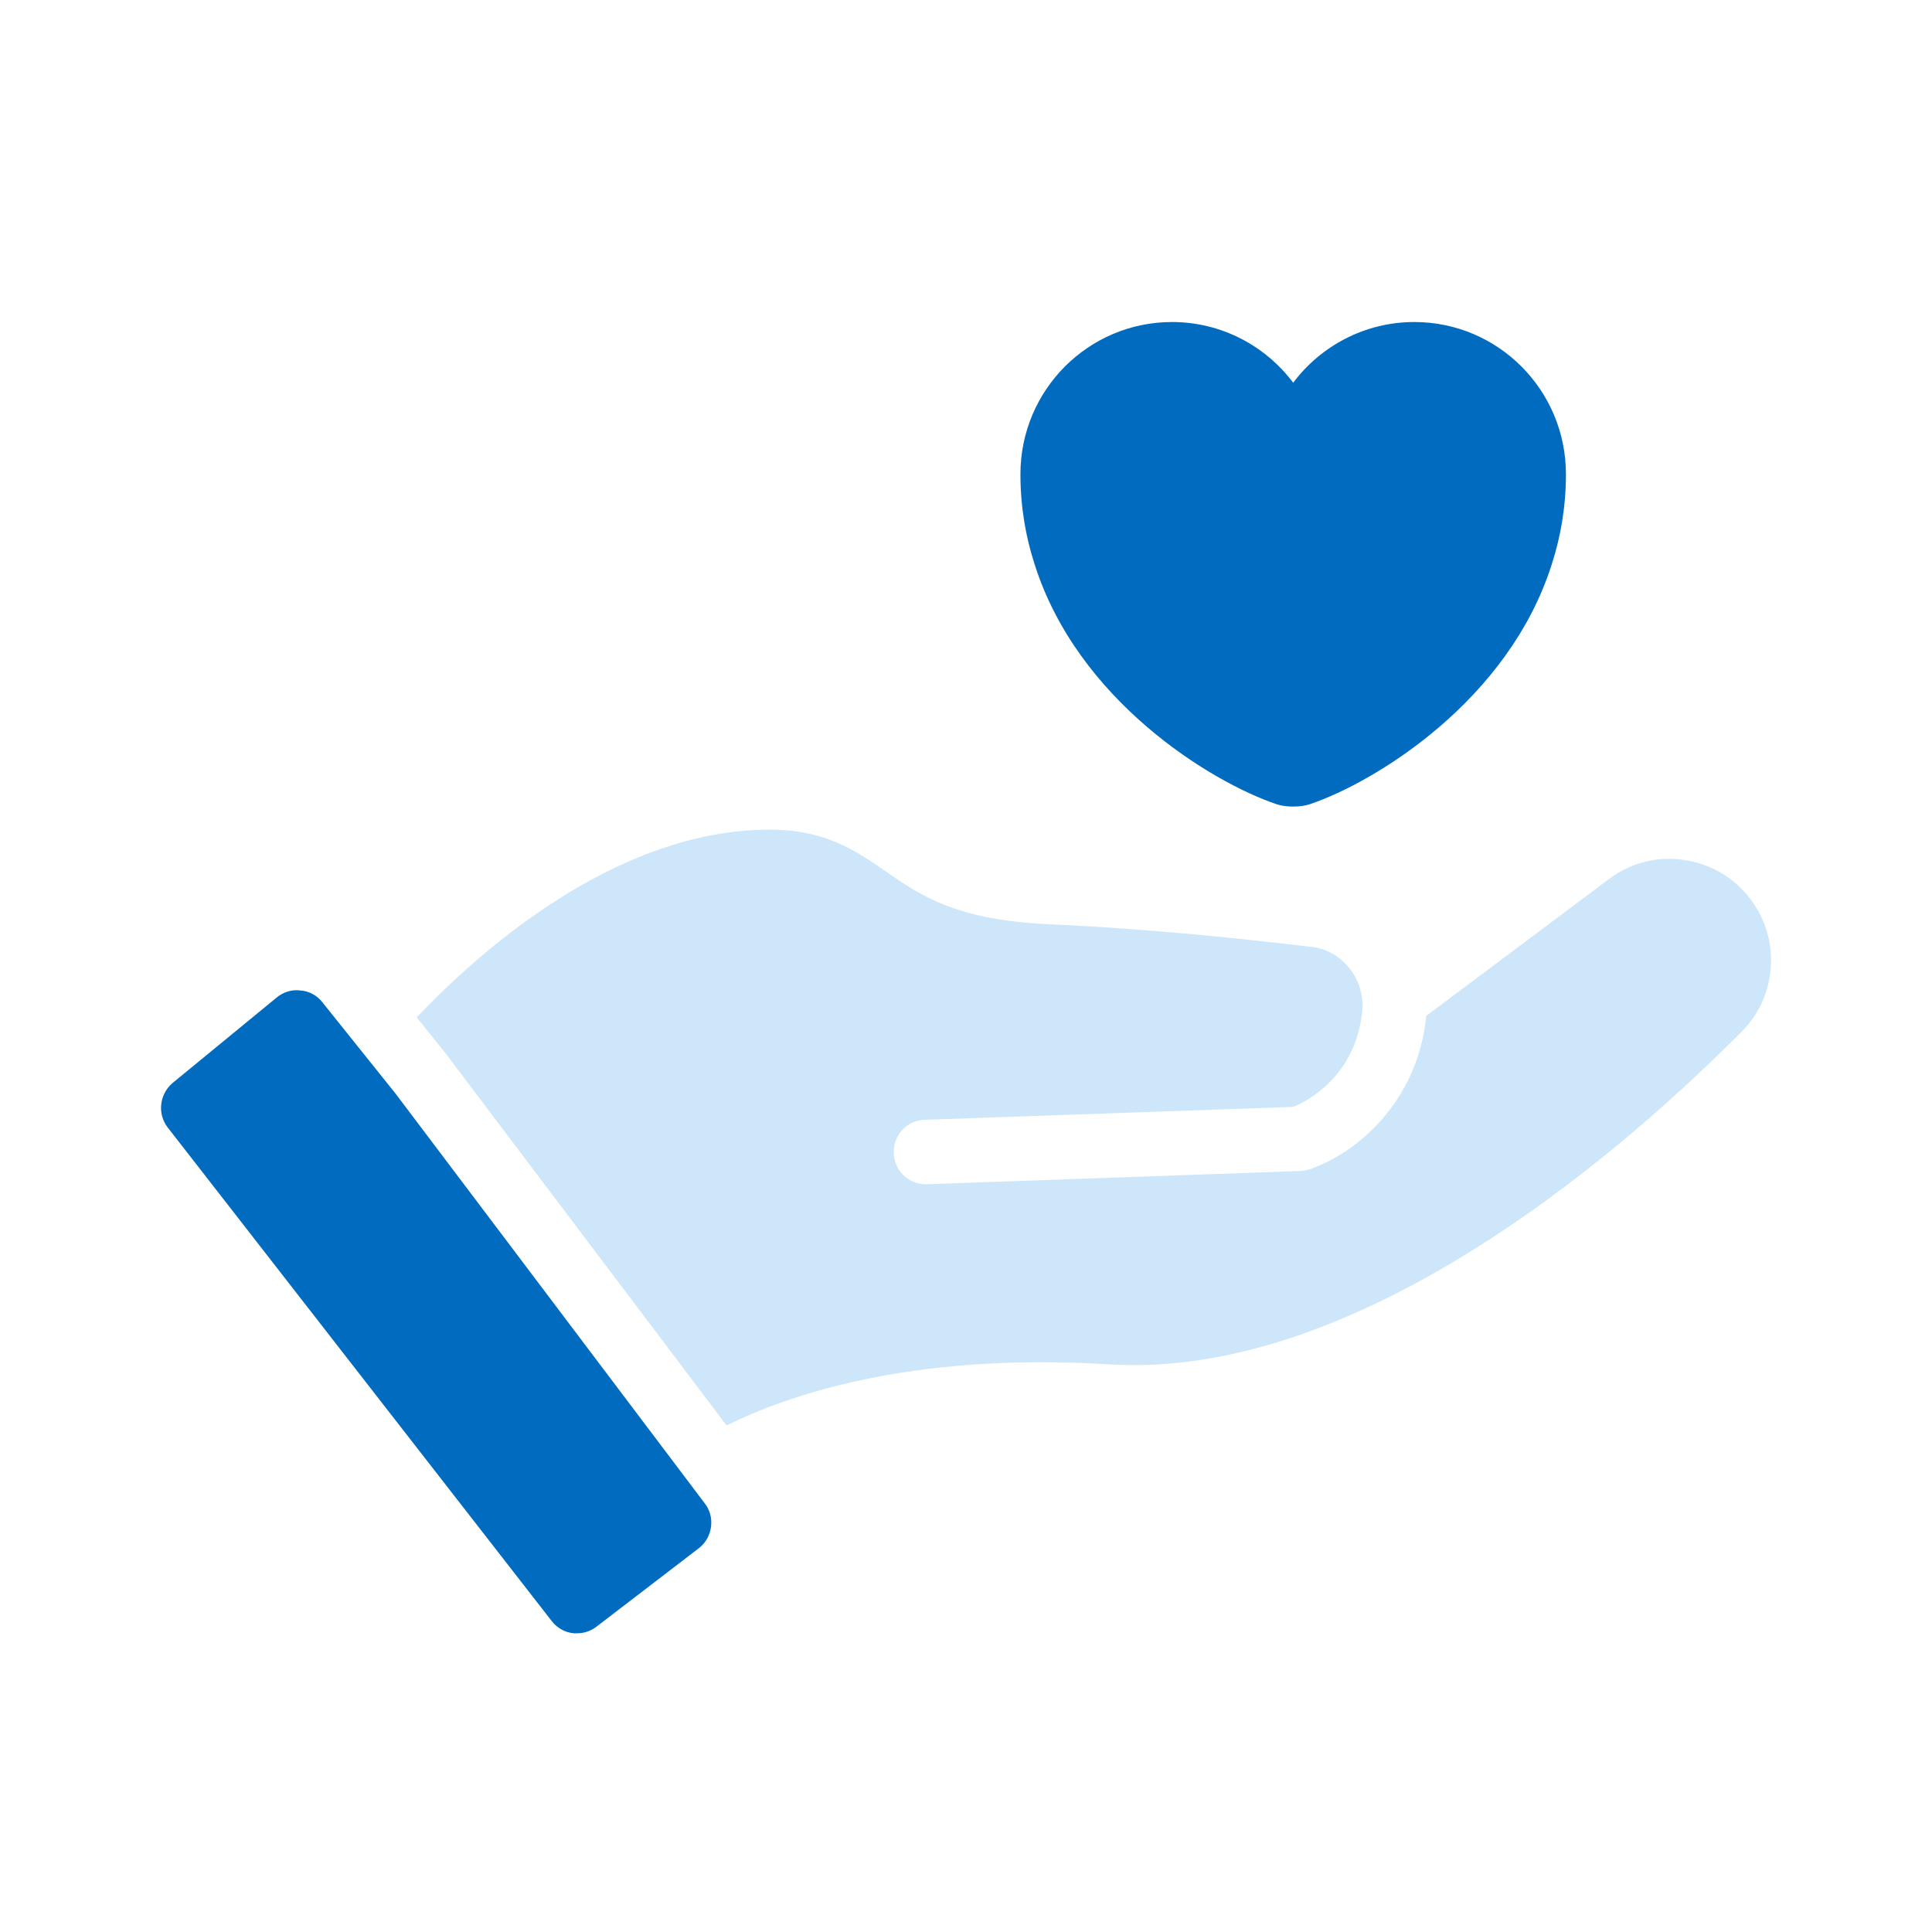 <svg width="80" height="80" viewBox="0 0 80 80" fill="none" xmlns="http://www.w3.org/2000/svg">
<path d="M30.086 59.025C32.52 57.816 37.655 55.979 45.947 56.496C56.641 57.156 67.822 47.058 72.141 42.693C72.942 41.892 73.334 40.825 73.334 39.756C73.334 38.94 73.099 38.123 72.612 37.417C71.968 36.459 70.979 35.815 69.832 35.626C68.686 35.422 67.555 35.705 66.629 36.396L59.059 42.065C58.683 45.739 56.091 47.733 54.38 48.362C54.333 48.393 54.302 48.409 54.254 48.409C54.207 48.425 54.176 48.441 54.129 48.441C54.05 48.472 53.987 48.472 53.894 48.488H53.83L38.378 49.037H38.33C37.624 49.037 37.027 48.472 37.011 47.75C36.98 46.996 37.561 46.383 38.299 46.368L53.547 45.834C54.128 45.599 56.123 44.578 56.405 41.892C56.547 40.605 55.62 39.364 54.317 39.207H54.285C51.647 38.893 47.595 38.453 43.309 38.264C39.555 38.076 38.11 37.071 36.697 36.097C35.472 35.249 34.2 34.354 31.876 34.354C25.5 34.354 19.863 39.38 17.256 42.128L18.465 43.635L30.086 59.025Z" fill="#CEE6F9"/>
<path d="M22.848 67.127C23.068 67.41 23.397 67.599 23.759 67.63H23.9C24.214 67.63 24.497 67.52 24.732 67.332L28.972 64.081C29.521 63.626 29.616 62.794 29.176 62.243L16.378 45.283L13.347 41.499C13.127 41.216 12.782 41.028 12.42 41.012C12.075 40.965 11.698 41.09 11.431 41.326L7.128 44.859C6.595 45.331 6.516 46.131 6.94 46.681L22.848 67.127Z" fill="#016BBF"/>
<path d="M58.562 13.334C56.518 13.334 54.689 14.326 53.548 15.848C52.407 14.326 50.578 13.334 48.533 13.334C45.066 13.334 42.254 16.152 42.254 19.635C42.254 20.977 42.468 22.216 42.841 23.366C44.626 29.002 50.126 32.373 52.848 33.297C53.232 33.432 53.864 33.432 54.248 33.297C56.97 32.373 62.47 29.002 64.255 23.366C64.627 22.216 64.842 20.977 64.842 19.635C64.842 16.152 62.03 13.334 58.562 13.334Z" fill="#016BBF"/>
</svg>
